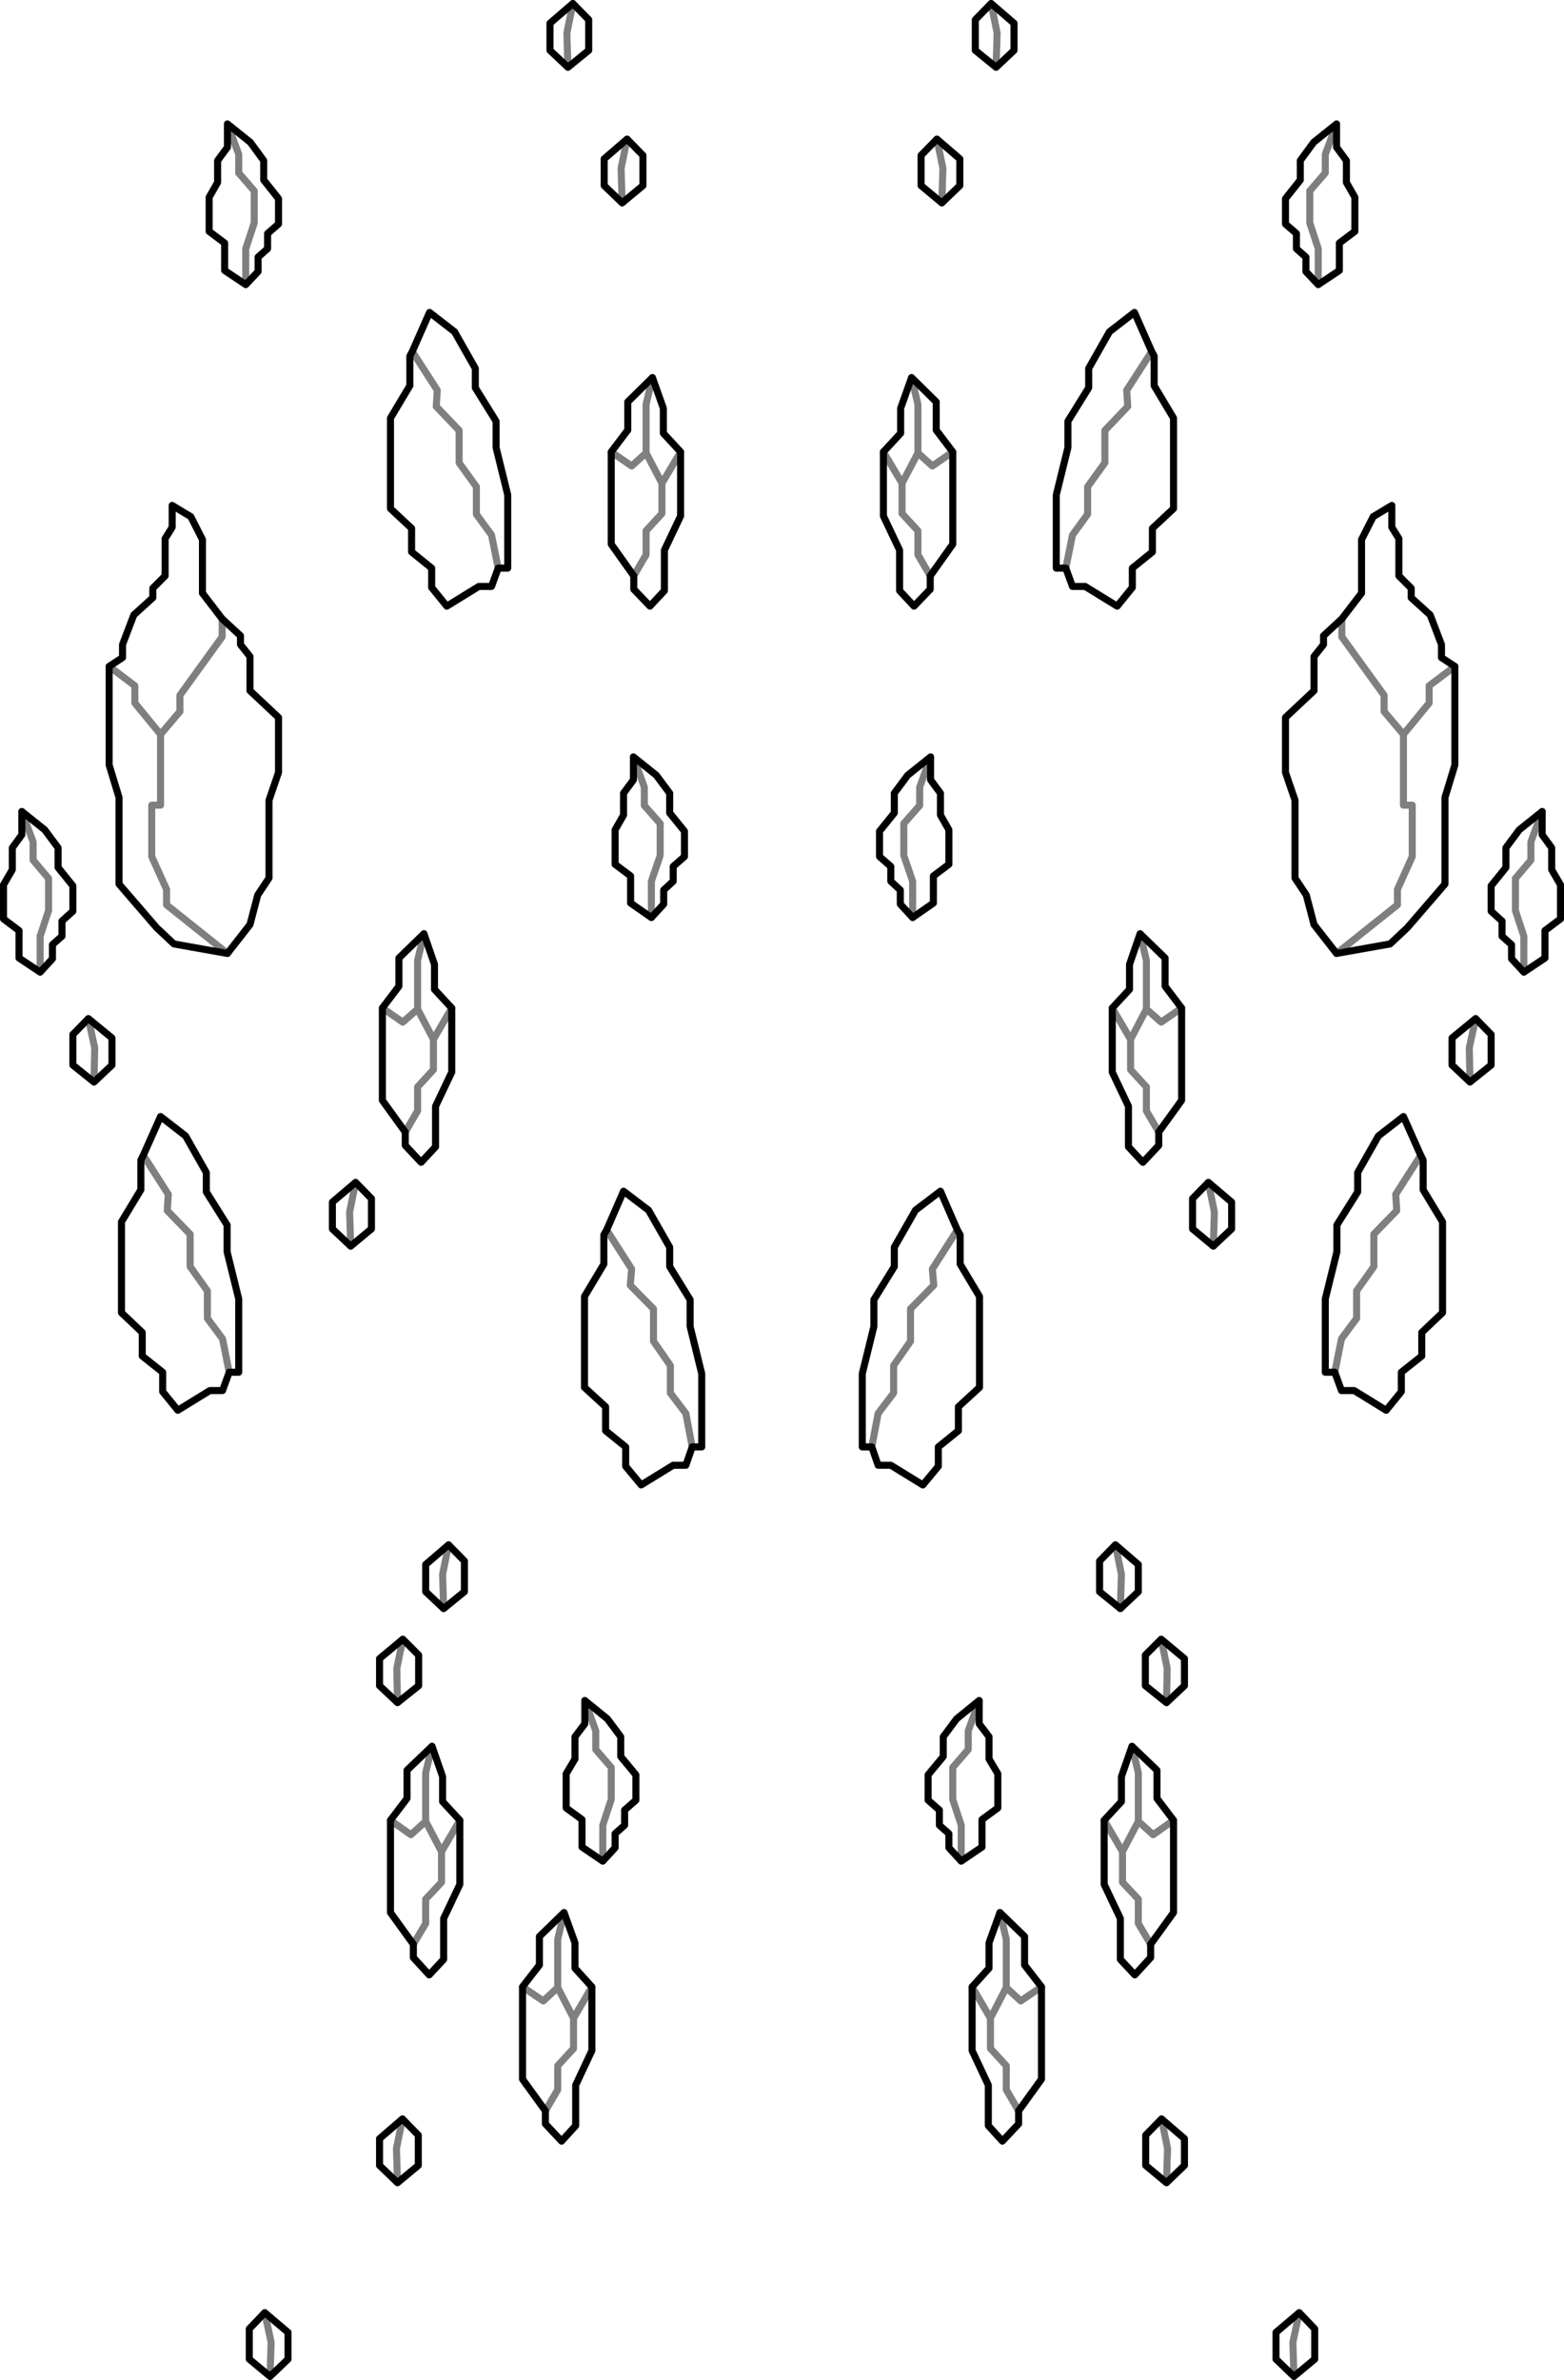 <?xml version="1.0" encoding="UTF-8" standalone="no"?>
<svg xmlns:xlink="http://www.w3.org/1999/xlink" height="337.85px" width="222.1px" xmlns="http://www.w3.org/2000/svg">
  <g transform="matrix(1.0, 0.0, 0.0, 1.0, -288.75, -193.35)">
    <path d="M372.35 196.15 L372.35 200.5 369.4 202.9 366.85 200.5 366.85 196.65 370.1 193.85 372.35 196.15 M429.5 193.85 L432.75 196.65 432.75 200.5 430.2 202.9 427.25 200.5 427.25 196.15 429.5 193.85 M475.3 213.55 L478.55 210.95 478.55 214.25 479.95 216.15 479.95 219.25 481.15 221.35 481.15 226.2 478.95 227.85 478.95 231.75 475.95 233.75 474.2 231.9 474.2 229.85 472.85 228.65 472.85 226.5 471.3 225.15 471.3 221.55 473.4 218.9 473.4 216.15 475.3 213.55 M452.65 243.9 L452.65 248.1 455.4 252.7 455.4 265.55 452.4 268.35 452.4 271.7 449.55 274.0 449.55 276.75 447.4 279.4 442.85 276.6 441.05 276.6 440.1 274.0 438.75 274.0 438.75 263.6 440.4 256.9 440.4 253.15 443.35 248.4 443.35 245.65 446.3 240.45 449.85 237.7 452.3 243.25 452.65 243.9 M421.8 213.1 L419.55 215.4 419.55 219.7 422.5 222.15 425.05 219.7 425.05 215.9 421.8 213.1 M424.05 257.5 L421.7 254.4 421.7 250.4 418.2 246.95 416.65 251.3 416.65 254.85 414.2 257.5 M420.85 275.1 L424.05 270.6 424.05 257.5 M420.85 275.1 L420.85 277.0 418.55 279.4 416.5 277.2 416.5 271.45 414.2 266.6 414.2 257.5 M483.75 266.7 L486.4 265.1 486.4 268.2 487.4 269.8 487.4 275.1 489.15 276.85 489.15 278.2 491.85 280.65 493.45 284.85 493.45 286.7 495.35 287.95 495.35 301.95 493.95 306.55 493.95 318.85 488.6 325.05 486.15 327.35 478.55 328.7 475.35 324.6 474.25 320.4 472.65 318.0 472.65 306.95 471.3 303.0 471.3 295.2 475.35 291.4 475.35 286.55 476.7 284.85 476.7 283.6 479.3 281.2 482.1 277.55 482.1 269.95 483.75 266.7 M374.55 215.9 L377.8 213.1 380.05 215.4 380.05 219.7 377.1 222.15 374.55 219.7 374.55 215.9 M323.65 233.75 L325.4 231.9 325.4 229.85 326.75 228.65 326.75 226.5 328.3 225.15 328.3 221.55 326.2 218.9 326.2 216.15 324.3 213.55 321.05 210.95 M323.65 233.75 L320.65 231.75 320.65 227.85 318.45 226.2 318.45 221.35 319.65 219.25 319.65 216.15 321.05 214.25 321.05 210.95 M347.3 243.25 L349.75 237.7 353.3 240.45 356.25 245.65 356.25 248.4 359.2 253.15 359.2 256.9 360.85 263.6 360.85 274.0 359.5 274.0 358.55 276.6 356.75 276.6 352.2 279.4 350.05 276.75 350.05 274.0 347.2 271.7 347.2 268.35 344.2 265.55 344.2 252.7 346.95 248.1 346.95 243.9 347.3 243.25 M321.05 328.7 L324.25 324.6 325.35 320.4 326.95 318.0 326.95 306.95 328.3 303.0 328.3 295.2 324.25 291.4 324.25 286.55 322.9 284.85 322.9 283.6 320.3 281.2 M321.05 328.7 L313.45 327.35 311.0 325.05 305.65 318.85 305.65 306.55 304.25 301.95 304.25 287.95 306.15 286.7 306.15 284.85 307.75 280.65 310.45 278.2 310.45 276.85 312.2 275.1 312.2 269.8 313.2 268.2 313.2 265.1 315.85 266.7 317.5 269.95 317.5 277.55 320.3 281.2 M378.75 275.1 L378.75 277.0 381.05 279.4 383.1 277.2 383.1 271.45 385.4 266.6 385.4 257.5 M378.75 275.1 L375.55 270.6 375.55 257.5 377.9 254.4 377.9 250.4 381.4 246.95 382.95 251.3 382.95 254.85 385.4 257.5 M385.95 314.95 L384.35 316.35 384.35 318.45 383.0 319.7 383.0 321.7 381.25 323.6 378.3 321.55 378.3 317.7 376.1 316.05 376.1 311.15 377.3 309.05 377.3 305.95 378.7 304.05 378.7 300.8 381.95 303.4 383.85 305.95 383.85 308.75 385.95 311.35 385.95 314.95 M352.9 336.45 L350.45 333.8 350.45 330.25 348.95 325.9 345.4 329.35 345.4 333.35 343.05 336.45 343.05 349.55 346.3 354.05 346.3 355.95 348.55 358.35 350.6 356.15 350.6 350.4 352.9 345.55 352.9 336.45 M339.25 361.2 L335.95 364.0 335.95 367.8 338.55 370.25 M339.25 361.2 L341.5 363.5 341.5 367.8 338.55 370.25 M374.9 367.95 L377.3 362.45 380.85 365.15 383.85 370.4 383.85 373.15 386.75 377.85 386.75 381.65 388.4 388.35 388.4 398.75 387.05 398.75 386.15 401.35 384.35 401.35 379.8 404.15 377.6 401.5 377.6 398.75 374.75 396.45 374.75 393.05 371.75 390.3 371.75 377.4 374.5 372.8 374.5 368.65 374.9 367.95 M450.65 325.9 L449.15 330.25 449.15 333.8 446.7 336.45 446.7 345.55 449.0 350.4 449.0 356.15 451.05 358.35 453.3 355.95 453.3 354.05 M450.65 325.9 L454.2 329.35 454.2 333.35 456.55 336.45 456.55 349.55 453.3 354.05 M422.3 309.05 L423.5 311.15 423.5 316.05 421.3 317.7 421.3 321.55 418.35 323.6 416.6 321.7 416.6 319.7 415.25 318.45 415.25 316.35 413.65 314.95 413.65 311.35 415.75 308.75 415.75 305.95 417.65 303.4 420.9 300.8 420.9 304.05 422.3 305.95 422.3 309.05 M424.7 367.95 L425.1 368.65 425.1 372.8 427.85 377.4 427.85 390.3 424.85 393.05 424.85 396.45 422.0 398.75 422.0 401.5 419.8 404.15 415.25 401.35 413.45 401.35 412.55 398.75 411.2 398.75 411.2 388.35 412.85 381.65 412.85 377.85 415.75 373.15 415.75 370.4 418.75 365.15 422.3 362.45 424.7 367.95 M484.5 354.6 L488.05 351.85 490.5 357.35 490.85 358.05 490.85 362.25 493.6 366.8 493.6 379.7 490.65 382.5 490.65 385.85 487.75 388.15 487.75 390.9 485.6 393.55 481.05 390.75 479.25 390.75 478.3 388.15 476.95 388.15 476.95 377.75 478.6 371.05 478.6 367.25 481.55 362.55 481.55 359.8 484.5 354.6 M461.05 370.25 L463.65 367.8 463.65 364.0 460.35 361.2 458.1 363.5 458.1 367.8 461.05 370.25 M505.15 331.35 L508.15 329.35 508.15 325.45 510.35 323.8 510.35 318.95 509.1 316.8 509.1 313.7 507.75 311.85 507.75 308.55 M505.15 331.35 L503.4 329.45 503.4 327.45 502.05 326.25 502.05 324.1 500.5 322.7 500.5 319.1 502.6 316.5 502.6 313.7 504.5 311.15 507.75 308.55 M494.95 340.7 L498.3 337.95 500.5 340.2 500.5 344.55 497.5 346.95 494.95 344.55 494.95 340.7 M291.85 308.55 L291.85 311.85 290.5 313.7 290.5 316.8 289.25 318.95 289.25 323.8 291.45 325.45 291.45 329.35 294.45 331.35 M291.85 308.55 L295.1 311.15 297.0 313.7 297.0 316.5 299.1 319.1 299.1 322.7 297.55 324.1 297.55 326.25 296.2 327.45 296.2 329.45 294.45 331.35 M301.3 337.95 L299.1 340.2 299.1 344.55 302.1 346.95 M301.3 337.95 L304.65 340.7 304.65 344.55 302.1 346.95 M309.1 357.35 L311.55 351.85 315.1 354.6 318.05 359.8 318.05 362.55 321.0 367.25 321.0 371.05 322.65 377.75 322.65 388.15 321.3 388.15 320.35 390.75 318.55 390.75 314.0 393.55 311.85 390.9 311.85 388.15 308.95 385.85 308.95 382.5 306.0 379.7 306.0 366.8 308.75 362.25 308.75 358.05 309.1 357.35 M447.85 421.7 L450.4 419.3 450.4 415.45 447.15 412.65 M447.85 421.7 L444.9 419.3 444.9 414.95 447.15 412.65 M454.4 435.05 L456.95 432.65 456.95 428.8 453.65 426.05 M454.4 435.05 L451.4 432.65 451.4 428.3 453.65 426.05 M449.5 441.25 L448.0 445.55 448.0 449.1 445.55 451.75 445.55 460.85 447.85 465.7 447.85 471.5 449.9 473.7 452.15 471.25 452.15 469.35 M449.5 441.25 L453.05 444.65 453.05 448.65 455.4 451.75 455.4 464.85 452.15 469.35 M427.8 434.75 L424.6 437.35 422.7 439.9 422.7 442.7 420.55 445.3 420.55 448.9 422.15 450.3 422.15 452.45 423.5 453.65 423.5 455.65 425.25 457.55 M427.8 434.75 L427.8 438.05 429.2 439.9 429.2 443.05 430.45 445.15 430.45 450.0 428.2 451.65 428.2 455.55 425.25 457.55 M436.65 475.4 L434.25 472.3 434.25 468.25 430.75 464.85 M436.65 475.4 L436.65 488.5 433.4 493.0 433.4 494.85 431.1 497.3 429.1 495.1 429.1 489.35 426.8 484.45 426.8 475.4 429.2 472.75 429.2 469.15 430.75 464.85 M371.8 434.75 L371.8 438.05 370.4 439.9 370.4 443.05 369.15 445.15 369.15 450.0 371.4 451.65 371.4 455.55 374.35 457.55 376.1 455.65 376.1 453.65 377.45 452.45 377.45 450.3 379.05 448.9 379.05 445.3 376.9 442.7 376.9 439.9 375.0 437.35 371.8 434.75 M354.7 414.95 L354.7 419.3 351.75 421.7 349.2 419.3 349.2 415.45 352.45 412.65 354.7 414.95 M342.65 428.8 L345.95 426.05 348.2 428.3 348.2 432.65 345.2 435.05 342.65 432.65 342.65 428.8 M350.1 441.25 L346.55 444.65 346.55 448.65 344.2 451.75 344.2 464.85 347.45 469.35 347.45 471.25 349.7 473.7 351.75 471.5 351.75 465.7 354.05 460.85 354.05 451.75 351.6 449.1 351.6 445.55 350.1 441.25 M362.95 475.4 L365.35 472.3 365.35 468.25 368.85 464.85 370.4 469.15 370.4 472.75 372.8 475.4 372.8 484.45 370.5 489.35 370.5 495.1 368.5 497.3 366.2 494.85 366.2 493.0 362.95 488.5 362.95 475.4 M348.15 500.75 L345.2 503.2 342.65 500.75 342.65 496.95 345.9 494.15 348.15 496.45 348.15 500.75 M326.35 521.65 L324.15 523.95 324.15 528.25 327.1 530.7 329.65 528.25 329.65 524.45 326.35 521.65 M453.7 494.15 L451.45 496.45 451.45 500.75 454.4 503.2 M453.7 494.15 L456.95 496.95 456.95 500.75 454.4 503.2 M472.5 530.7 L475.45 528.25 475.45 523.95 473.25 521.65 M472.5 530.7 L469.95 528.25 469.95 524.45 473.25 521.65" fill="none" stroke="#000000" stroke-linecap="round" stroke-linejoin="round" stroke-width="1.0"/>
    <path d="M429.5 193.85 L430.35 198.05 430.2 202.9 M478.55 210.95 L476.95 215.25 476.95 217.9 474.75 220.45 474.75 225.0 475.95 228.65 475.95 233.75 M422.5 222.15 L422.65 217.25 421.8 213.1 M440.1 274.0 L441.05 269.3 443.2 266.35 443.2 262.45 445.65 259.05 445.65 254.45 448.9 251.05 448.75 248.75 452.3 243.25 M418.2 246.95 L419.1 250.75 419.1 257.65 421.15 259.5 424.05 257.5 M414.2 257.5 L416.85 261.95 419.1 257.65 M416.85 261.95 L416.85 266.25 419.1 268.7 419.1 272.1 420.85 275.1 M478.55 328.7 L487.2 321.8 487.2 319.6 489.3 314.95 489.3 307.65 488.05 307.65 488.05 297.6 485.3 294.35 485.3 292.05 479.3 283.75 479.3 281.2 M369.4 202.9 L369.25 198.05 370.1 193.85 M377.8 213.1 L376.95 217.25 377.1 222.15 M321.05 210.95 L322.65 215.25 322.65 217.9 324.85 220.45 324.85 225.0 323.65 228.65 323.65 233.75 M347.3 243.25 L350.85 248.75 350.7 251.05 353.95 254.45 353.95 259.05 356.4 262.45 356.4 266.35 358.55 269.3 359.5 274.0 M320.3 281.2 L320.3 283.75 314.3 292.05 314.3 294.35 311.55 297.6 311.55 307.65 310.3 307.65 310.3 314.95 312.4 319.6 312.4 321.8 321.05 328.7 M385.4 257.5 L382.75 261.95 382.75 266.25 380.5 268.7 380.5 272.1 378.75 275.1 M375.55 257.5 L378.45 259.5 380.5 257.65 380.5 250.75 381.4 246.95 M380.5 257.65 L382.75 261.95 M381.25 323.6 L381.25 318.45 382.5 314.8 382.5 310.25 380.25 307.7 380.25 305.1 378.7 300.8 M348.95 325.9 L348.05 329.7 348.05 336.6 350.3 340.9 352.9 336.45 M343.05 336.45 L345.95 338.45 348.05 336.6 M350.3 340.9 L350.3 345.2 348.05 347.65 348.05 351.05 346.3 354.05 M338.55 370.25 L338.4 365.4 339.25 361.2 M374.9 367.95 L378.45 373.5 378.25 375.8 381.55 379.15 381.55 383.75 383.95 387.2 383.95 391.1 386.15 394.0 387.05 398.75 M446.7 336.45 L449.3 340.9 451.55 336.6 451.55 329.7 450.65 325.9 M453.3 354.05 L451.55 351.05 451.55 347.65 449.3 345.2 449.3 340.9 M456.55 336.45 L453.65 338.45 451.55 336.6 M418.35 323.6 L418.35 318.45 417.1 314.8 417.1 310.25 419.35 307.7 419.35 305.1 420.9 300.8 M424.7 367.95 L421.15 373.5 421.35 375.8 418.05 379.15 418.05 383.75 415.65 387.2 415.65 391.1 413.45 394.0 412.55 398.75 M460.35 361.2 L461.2 365.4 461.05 370.25 M490.5 357.35 L486.95 362.9 487.1 365.2 483.85 368.55 483.85 373.15 481.4 376.6 481.4 380.5 479.25 383.4 478.3 388.15 M495.35 287.95 L491.7 290.7 491.7 293.15 488.05 297.6 M507.75 308.55 L506.15 312.85 506.15 315.45 503.95 318.05 503.95 322.6 505.15 326.25 505.15 331.35 M498.3 337.95 L497.4 342.1 497.5 346.95 M304.25 287.95 L307.9 290.7 307.9 293.15 311.55 297.6 M294.45 331.35 L294.45 326.25 295.65 322.6 295.65 318.05 293.45 315.45 293.45 312.85 291.85 308.55 M302.1 346.95 L302.2 342.1 301.3 337.95 M309.1 357.35 L312.65 362.9 312.5 365.2 315.75 368.55 315.75 373.15 318.2 376.6 318.2 380.5 320.35 383.4 321.3 388.15 M447.15 412.65 L448.0 416.85 447.85 421.7 M453.65 426.05 L454.5 430.2 454.4 435.05 M445.55 451.75 L448.15 456.2 450.4 451.9 450.4 445.0 449.5 441.25 M452.15 469.35 L450.4 466.4 450.4 462.95 448.15 460.55 448.15 456.2 M425.25 457.55 L425.25 452.45 424.05 448.8 424.05 444.25 426.25 441.7 426.25 439.05 427.8 434.75 M430.75 464.85 L431.65 468.65 431.65 475.5 433.7 477.4 436.65 475.4 M426.8 475.4 L429.4 479.85 431.65 475.5 M433.4 493.0 L431.65 490.0 431.65 486.6 429.4 484.15 429.4 479.85 M455.4 451.75 L452.5 453.8 450.4 451.9 M374.35 457.55 L374.35 452.45 375.55 448.8 375.55 444.25 373.35 441.7 373.35 439.05 371.8 434.75 M352.45 412.65 L351.6 416.85 351.75 421.7 M344.2 451.75 L347.1 453.8 349.2 451.9 349.2 445.0 350.1 441.25 M347.45 469.35 L349.2 466.4 349.2 462.95 351.45 460.55 351.45 456.2 349.2 451.9 M345.95 426.05 L345.1 430.2 345.2 435.05 M351.45 456.2 L354.05 451.75 M362.95 475.4 L365.9 477.4 367.95 475.5 367.95 468.65 368.85 464.85 M367.95 475.5 L370.2 479.85 372.8 475.4 M370.2 479.85 L370.2 484.15 367.95 486.6 367.95 490.0 366.2 493.0 M345.2 503.2 L345.05 498.35 345.9 494.15 M327.1 530.7 L327.25 525.85 326.35 521.65 M454.4 503.2 L454.55 498.35 453.7 494.15 M473.25 521.65 L472.35 525.85 472.5 530.7" fill="none" stroke="#000000" stroke-linecap="round" stroke-linejoin="round" stroke-opacity="0.502" stroke-width="1.0"/>
  </g>
</svg>
